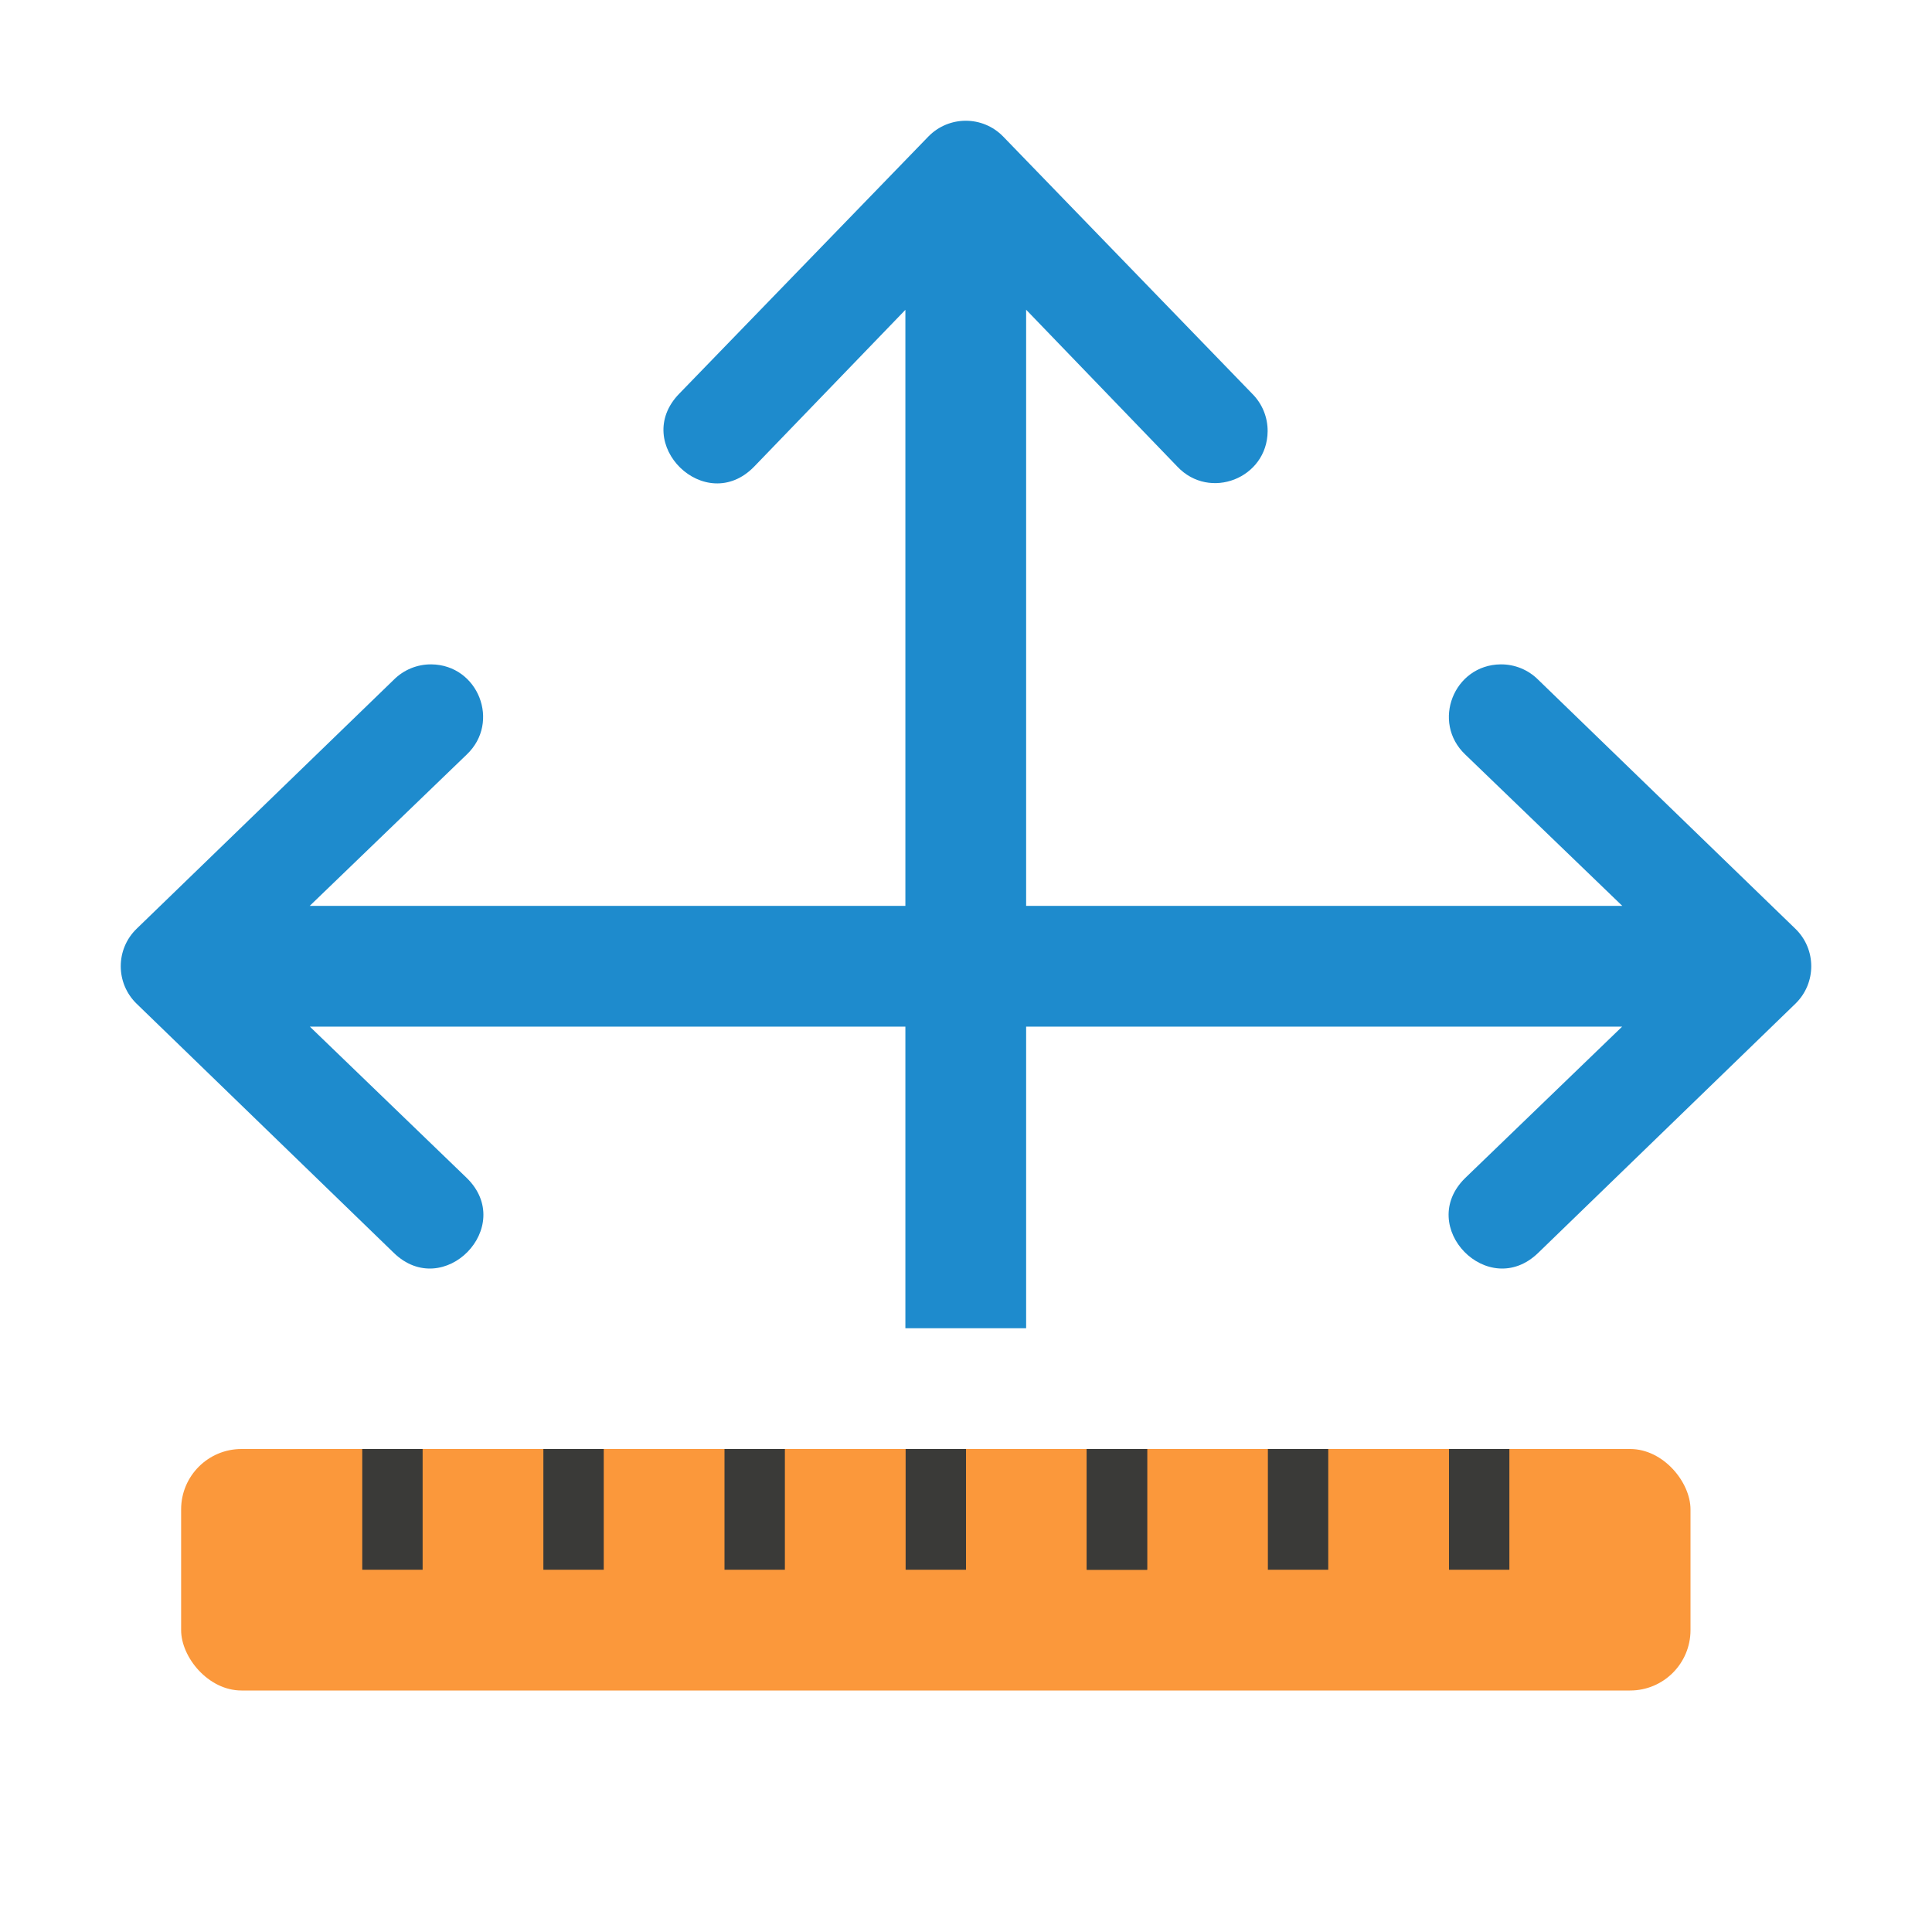 <svg viewBox="0 0 32 32" xmlns="http://www.w3.org/2000/svg"><g fill="#1e8bcd" fill-rule="evenodd"><path d="m7.144 11.004c.778.008 1.151.959.586 1.494l-2.6 2.506h10.869c.554 0 1 .446 1 1s-.446 1-1 1h-10.867l2.598 2.506c.826.806-.382 2.045-1.209 1.24l-4.26-4.127c-.348-.34-.348-.899 0-1.238l4.26-4.125c.165-.166.389-.258.623-.256z"/><path d="m24.856 11.004c-.778.008-1.151.959-.586 1.494l2.6 2.506h-10.869c-.554 0-1 .446-1 1s.446 1 1 1h10.867l-2.598 2.506c-.826.806.382 2.045 1.209 1.24l4.26-4.127c.348-.34.348-.899 0-1.238l-4.26-4.125c-.165-.166-.389-.258-.623-.256z"/><path d="m20.996 7.144c-.008.778-.959 1.151-1.494.586l-2.506-2.6v10.869c0 .554-.446 1-1 1s-1.122-.46-1-1v-10.867l-2.506 2.598c-.806.826-2.045-.382-1.24-1.209l4.127-4.26c.34-.348.899-.348 1.238 0l4.125 4.26c.166.165.258.389.256.623z"/><path d="m15.996 15.002c-.554 0-1.122.46-1 1v5.998h2v-5.998c0-.554-.446-1-1-1z"/></g><rect fill="#fb983b" height="4" ry="1" width="25" x="3" y="24"/><g fill="#3a3a38" transform="translate(0 2)"><g transform="translate(1 8)"><path d="m5 14h1v2h-1z"/><path d="m8 14h1v2h-1z"/><path d="m11 14h1v2h-1z"/><path d="m14 14h1v2h-1z"/><path d="m17 14h1v2h-1z"/></g><path d="m18 22h1v2h-1z"/><path d="m21 22h1v2h-1z"/><path d="m24 22h1v2h-1z"/></g></svg>